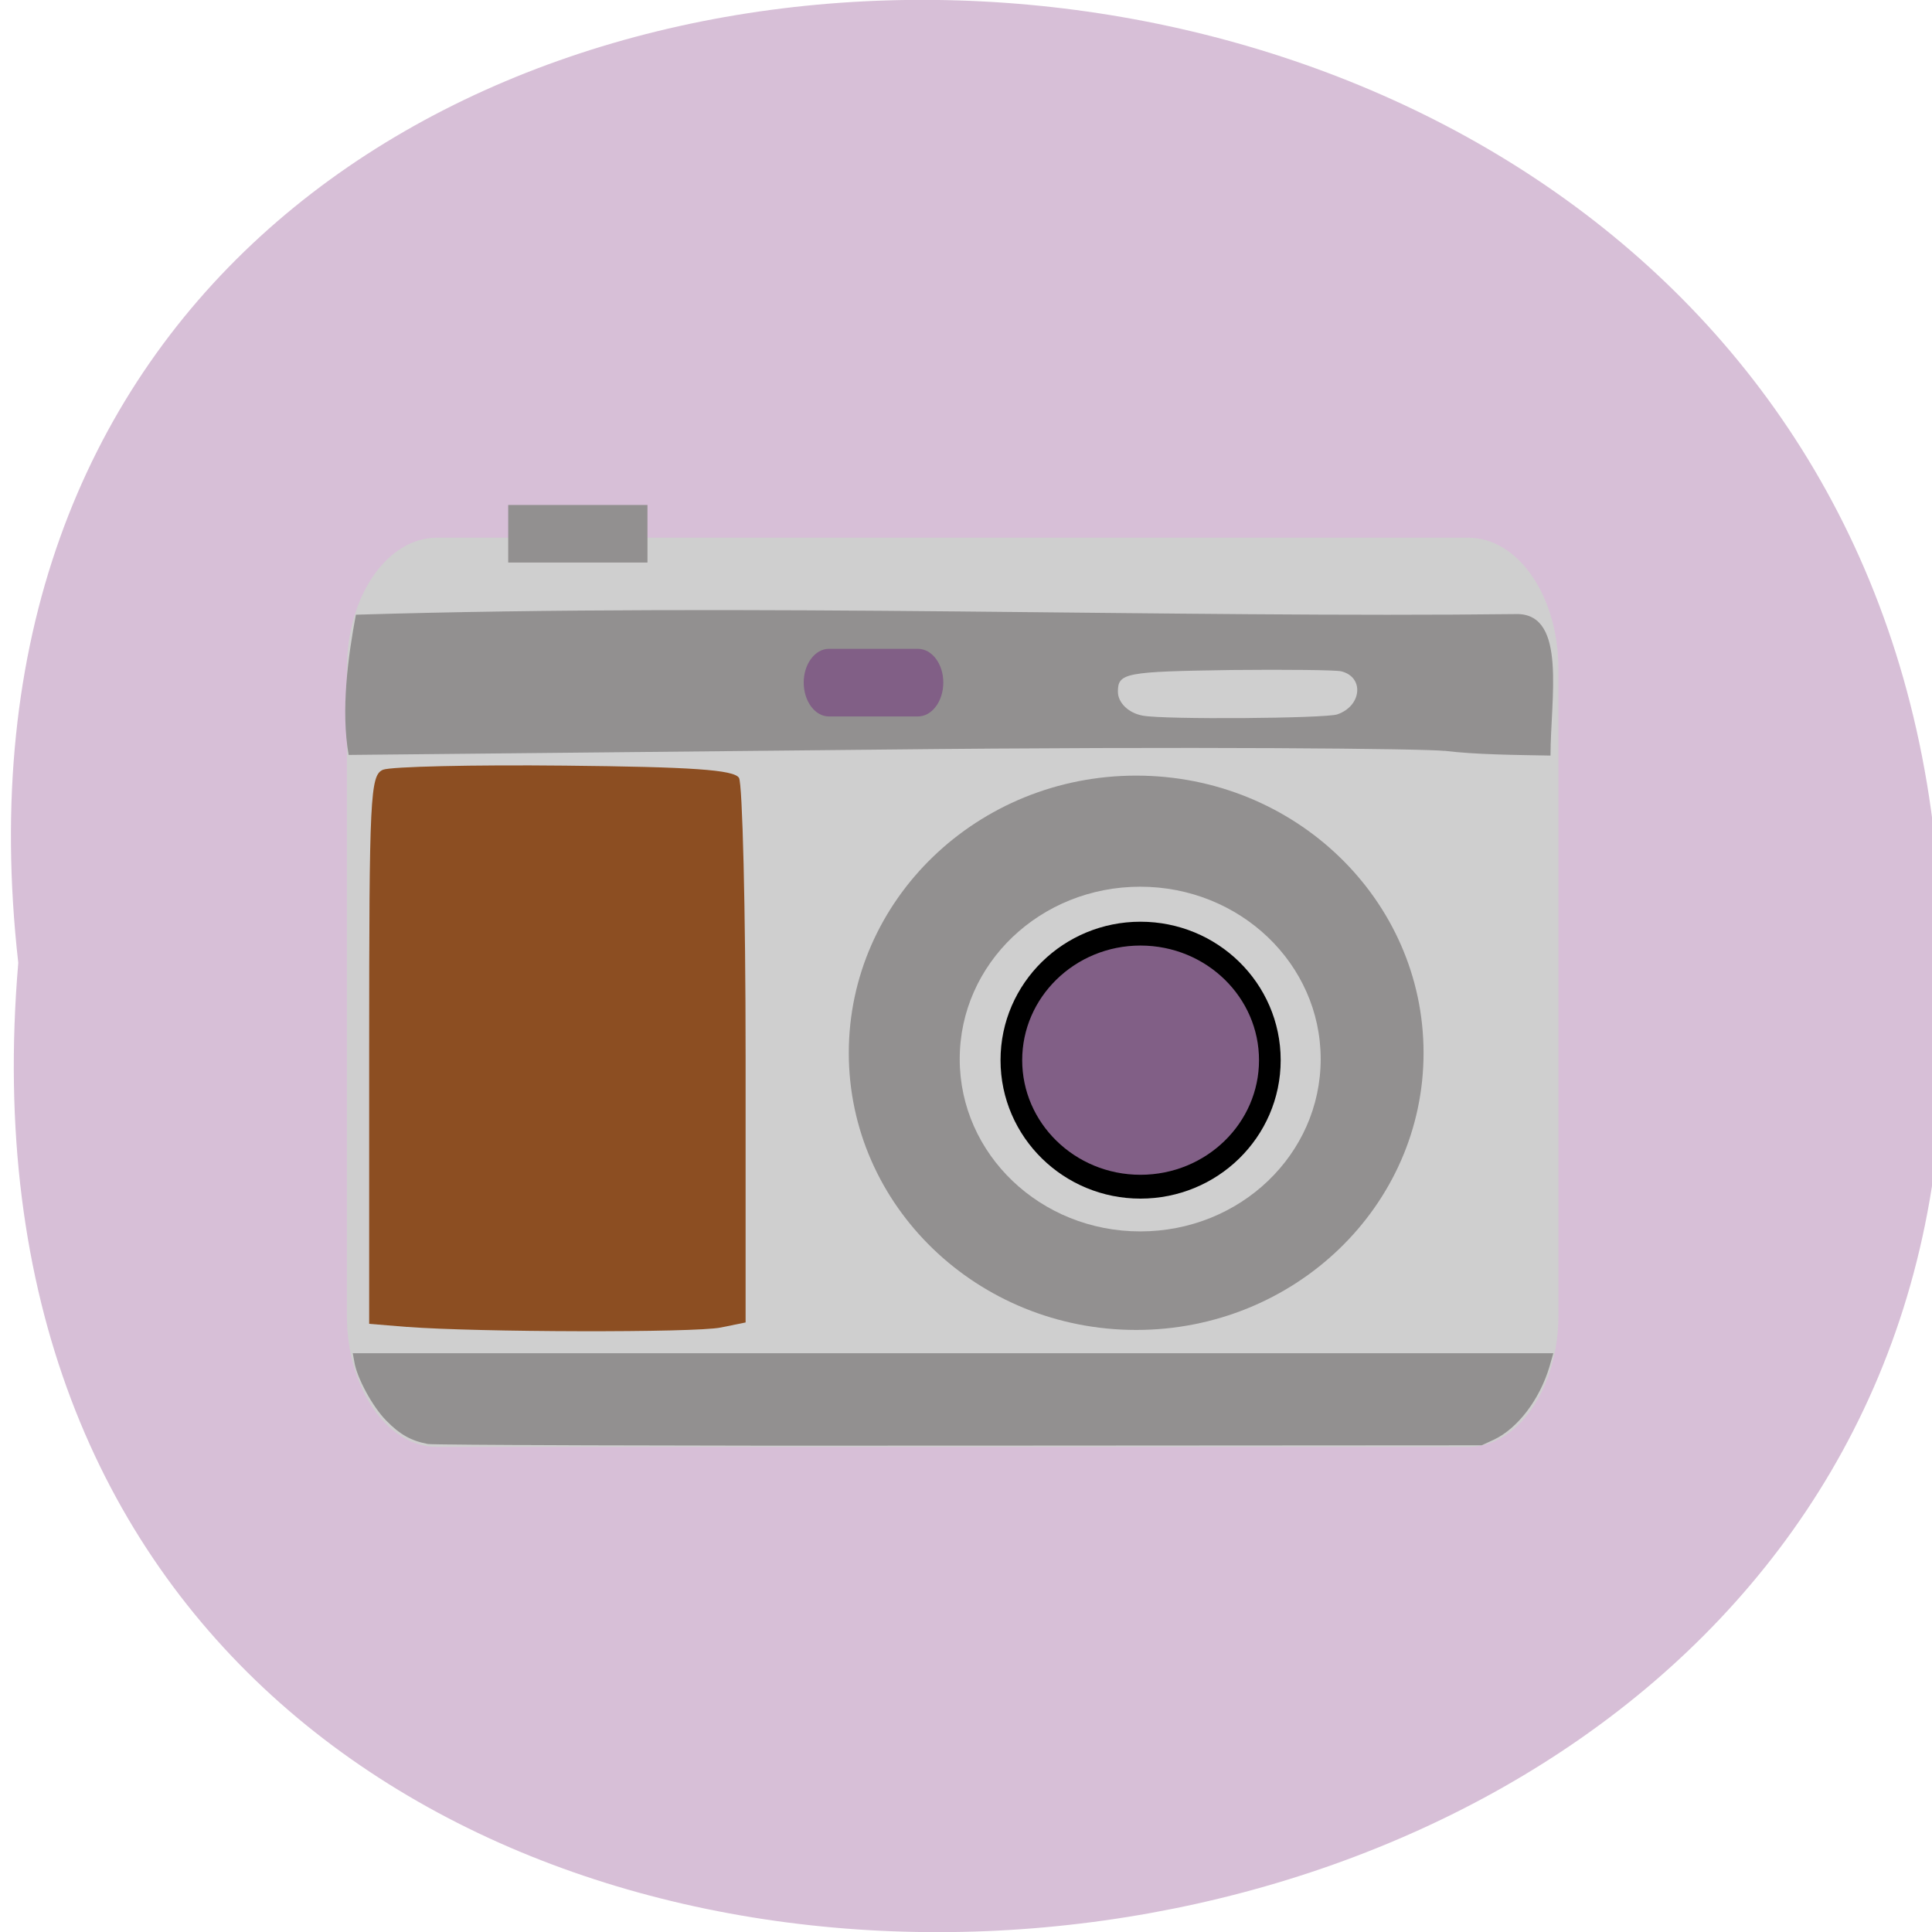 <svg xmlns="http://www.w3.org/2000/svg" viewBox="0 0 24 24"><path d="m 0.227 11.961 c -1.82 -16.11 24.2 -15.883 23.887 0.285 c 0.859 15.04 -25.305 16.395 -23.887 -0.285" fill="#d7bfd7"/><path d="m 5.426 6.68 h 12.816 c 0.617 0 1.117 0.727 1.117 1.625 v 8.04 c 0 0.898 -0.5 1.629 -1.117 1.629 h -12.816 c -0.617 0 -1.117 -0.73 -1.117 -1.629 v -8.04 c 0 -0.898 0.5 -1.625 1.117 -1.625" fill="#cfcfcf"/><path d="m 5.059 16.484 l -0.473 -0.039 v -3.406 c 0 -3.145 0.012 -3.41 0.172 -3.477 c 0.098 -0.039 1.113 -0.063 2.258 -0.051 c 1.574 0.016 2.102 0.051 2.164 0.152 c 0.043 0.07 0.082 1.625 0.082 3.449 v 3.316 l -0.309 0.063 c -0.32 0.066 -3.047 0.059 -3.895 -0.008" fill="#8c4e22"/><g fill="#929090"><path d="m 17.941 9.328 c -0.215 -0.027 -3.074 -0.059 -7.02 -0.016 l -6.59 0.066 c -0.098 -0.555 -0.008 -1.223 0.09 -1.742 c 4.906 -0.148 10.254 0.043 14.434 -0.008 c 0.609 0.012 0.406 1.051 0.406 1.758 c -0.441 -0.008 -0.93 -0.012 -1.316 -0.059 m -1.332 -0.453 c 0.305 -0.105 0.336 -0.465 0.047 -0.535 c -0.066 -0.016 -0.68 -0.023 -1.359 -0.016 c -1.324 0.02 -1.414 0.035 -1.414 0.27 c 0 0.137 0.133 0.266 0.309 0.297 c 0.273 0.051 2.266 0.035 2.418 -0.016"/><path d="m 17.684 13.08 c 0 1.898 -1.598 3.441 -3.57 3.441 c -1.973 0 -3.57 -1.543 -3.57 -3.441 c 0 -1.902 1.598 -3.445 3.57 -3.445 c 1.973 0 3.57 1.543 3.57 3.445"/></g><path d="m 16.406 13.156 c 0 1.184 -1 2.141 -2.242 2.141 c -1.238 0 -2.242 -0.957 -2.242 -2.141 c 0 -1.184 1 -2.141 2.242 -2.141 c 1.238 0 2.242 0.957 2.242 2.141" fill="#cfcfcf"/><path d="m 188.77 149.65 c 0 15.79 -14.394 28.579 -32.15 28.579 c -17.68 0 -32.07 -12.789 -32.07 -28.579 c 0 -15.79 14.394 -28.579 32.07 -28.579 c 17.758 0 32.15 12.789 32.15 28.579" transform="matrix(0.05 0 0 0.055 6.336 4.939)" fill="#815f86" stroke="#000" stroke-width="5.383"/><g fill="#929090"><path d="m 6.313 6.273 h 1.73 v 0.715 h -1.73"/><path d="m 5.316 17.938 c -0.207 -0.039 -0.348 -0.117 -0.516 -0.289 c -0.172 -0.172 -0.367 -0.535 -0.398 -0.73 l -0.02 -0.109 h 14.914 l -0.047 0.164 c -0.121 0.41 -0.395 0.77 -0.691 0.91 l -0.152 0.07 l -6.48 0.004 c -3.566 0.004 -6.539 -0.008 -6.609 -0.02"/></g><path d="m 10.297 8.06 h 1.105 c 0.176 0 0.316 0.188 0.316 0.418 c 0 0.234 -0.141 0.422 -0.316 0.422 h -1.105 c -0.172 0 -0.313 -0.188 -0.313 -0.422 c 0 -0.23 0.141 -0.418 0.313 -0.418" fill="#815f86"/></svg>
